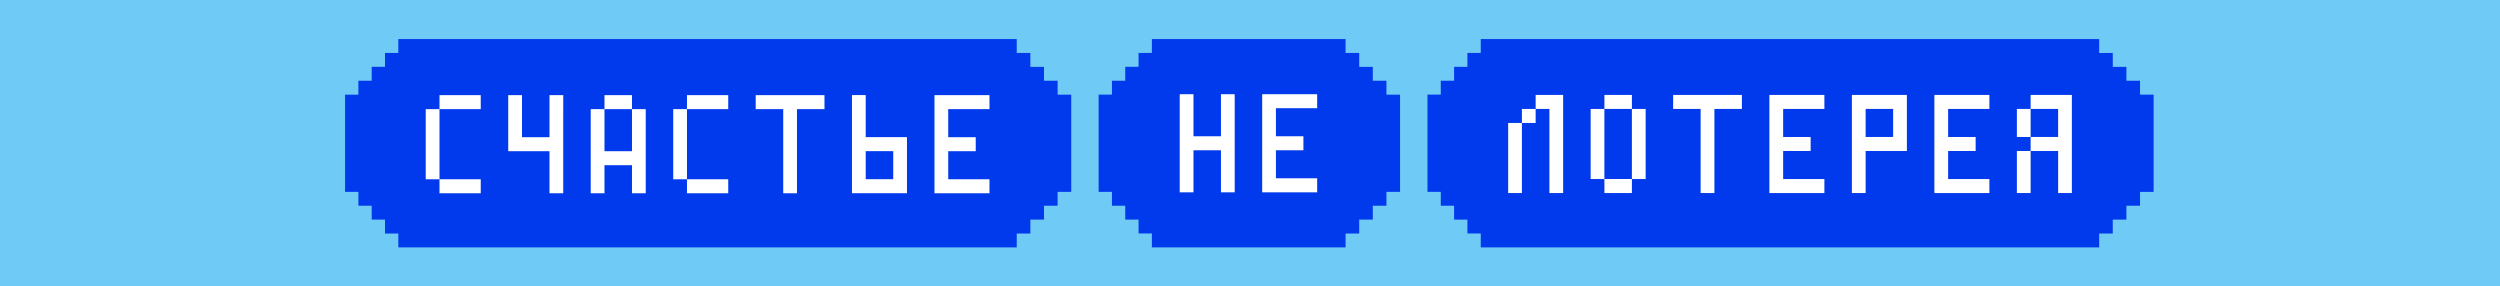 <svg width="1920" height="220" viewBox="0 0 1920 220" fill="none" xmlns="http://www.w3.org/2000/svg">
<rect width="1920" height="220" fill="#6FCBF5"/>
<rect x="1141.54" y="56.315" width="457.739" height="122.105" fill="white"/>
<rect x="318.666" y="56.315" width="457.739" height="122.105" fill="white"/>
<rect x="893.207" y="56.315" width="126.273" height="122.105" fill="white"/>
<path d="M1643.56 72.681V62.004H1633.08V51.354H1622.61V40.677H1612.16V30H1137.23V40.65H1126.97V51.327H1116.75V62.004H1106.52V72.654H1096.3V147.346H1106.52V157.996H1116.75V168.673H1126.97V179.323H1137.23V190H1612.16V179.35H1622.6V168.673H1633.08V157.996H1643.55V147.373H1654V72.681H1643.56ZM1200.5 148.254H1189.94V83.672H1179.38V94.438H1168.82V148.261H1158.26V94.438H1168.82V83.672H1179.38V72.906H1200.5V148.254V148.254ZM1263.86 137.495H1253.3V148.261H1232.18V137.495H1221.62V83.672H1232.18V72.906H1253.3V83.672H1263.86V137.495ZM1337.78 83.672H1316.66V148.254H1306.09V83.672H1284.97V72.906H1337.77V83.672H1337.78ZM1401.13 83.672H1369.46V105.204H1390.58V115.97H1369.46V137.502H1401.13V148.268H1358.89V72.906H1401.13V83.672ZM1464.49 115.963H1432.82V148.254H1422.25V72.906H1464.49V115.963V115.963ZM1527.85 83.672H1496.17V105.204H1517.29V115.97H1496.17V137.502H1527.85V148.268H1485.61V72.906H1527.85V83.672ZM1591.21 148.254H1580.65V115.963H1559.52V148.254H1548.96V115.963H1559.52V105.197H1548.96V83.666H1559.52V72.9H1591.2V148.254H1591.21Z" fill="#013AEC"/>
<path d="M1253.29 115.956V105.19V94.424V83.658H1242.73H1232.17V94.424V105.19V115.956V126.715V137.481H1242.73H1253.29V126.715V115.956Z" fill="#013AEC"/>
<path d="M1580.64 105.19V94.424V83.658H1570.08H1559.52V94.424V105.19H1570.08H1580.64Z" fill="#013AEC"/>
<path d="M1432.81 83.658V94.424V105.19H1443.37H1453.92V94.424V83.658H1443.37H1432.81Z" fill="#013AEC"/>
<path d="M464.244 105.355V116.121H474.799H485.36V105.355V94.589V83.823H474.799H464.244V94.589V105.355Z" fill="#013AEC"/>
<path d="M664.875 116.086V126.852V137.618H675.436H685.998V126.852V116.086H675.436H664.875Z" fill="#013AEC"/>
<path d="M812.257 72.688V62.011H801.783V51.361H791.309V40.677H780.861V40.65V30C770.688 30 453.737 30 305.899 30V40.65H295.673V51.327H285.446V62.004H275.226V72.681H265C265 97.087 265 122.94 265 147.346H275.226V157.996H285.453V168.673H295.673V179.35H305.899V190C453.737 190 770.695 190 780.861 190V179.35H791.309V168.673H801.783V158.023H812.257V147.373H822.705C822.705 122.94 822.705 97.114 822.705 72.681H812.257V72.688ZM369.206 83.823H358.645H348.084H337.529V94.588V105.354V116.12V126.886V137.652H348.09H358.652H369.213V148.418H358.652H348.09H337.529V137.652H326.968V126.886V116.12V105.354V94.588V83.823H337.529V73.057H348.09H358.652H369.213V83.823H369.206ZM432.56 83.823V94.588V105.354V116.12V126.886V137.652V148.418H421.999V137.652V126.886V116.12H411.438H400.883H390.322V105.354V94.588V83.823V73.057H400.883V83.823V94.588V105.354H411.445H422.006V94.588V83.823V73.057H432.567V83.823H432.56ZM495.921 94.588V105.354V116.12V126.886V137.652V148.418H485.36V137.652V126.886H474.799H464.238V137.652V148.418H453.676V137.652V126.886V116.12V105.354V94.588V83.823H464.238V73.057H474.799H485.36V83.823H495.921V94.588ZM559.282 83.823H548.721H538.16H527.598V94.588V105.354V116.12V126.886V137.652H538.16H548.721H559.282V148.418H548.721H538.16H527.598V137.652H517.037V126.886V116.12V105.354V94.588V83.823H527.598V73.057H538.16H548.721H559.282V83.823ZM633.198 83.823H622.636H612.075V94.588V105.354V116.12V126.886V137.652V148.418H601.514V137.652V126.886V116.12V105.354V94.588V83.823H590.953H580.391V73.057H590.953H601.514H612.075H622.636H633.198V83.823ZM696.559 116.086V126.852V137.618V148.384H685.997H675.436H664.875H654.314V137.618V126.852V116.086V105.32V94.561V83.795V73.029H664.875V83.795V94.561V105.327H675.436H685.997H696.559V116.086ZM759.913 83.823H749.352H738.79H728.236V94.588V105.354H738.797H749.358V116.12H738.797H728.236V126.886V137.652H738.797H749.358H759.913V148.418H749.352H738.79H728.236H717.674V137.652V126.886V116.12V105.354V94.588V83.823V73.057H728.236H738.797H749.358H759.913V83.823Z" fill="#013AEC"/>
<path d="M1064.78 72.681V62.004H1054.31V51.354H1043.87V40.677H1033.4V40.65V30C1023.27 30 1032.37 30 884.634 30V40.65H874.413V51.327H864.192V62.004H853.971V72.654H843.75C843.75 97.087 843.75 122.947 843.75 147.346H853.971V157.996H864.192V168.673H874.413V179.323H884.634V190C1032.36 190 1023.27 190 1033.4 190V179.35H1043.87V168.673H1054.31V157.996H1064.78V147.373H1075.25C1075.25 122.94 1075.25 97.08 1075.25 72.681H1064.78V72.681ZM948.251 83.099V93.865V104.631V115.397V126.162V136.928V147.694H937.695V136.928V126.162V115.397H927.139H916.583V126.162V136.928V147.694H906.027V136.928V126.162V115.397V104.631V93.865V83.099V72.333H916.583V83.099V93.865V104.631H927.139H937.695V93.865V83.099V72.333H948.251V83.099ZM1011.58 83.099H1001.02H990.468H979.912V93.865V104.631H990.468H1001.02V115.397H990.468H979.912V126.162V136.928H990.468H1001.02H1011.58V147.694H1001.02H990.468H979.912H969.356V136.928V126.162V115.397V104.631V93.865V83.099V72.333H979.912H990.468H1001.02H1011.58V83.099Z" fill="#013AEC"/>
</svg>
